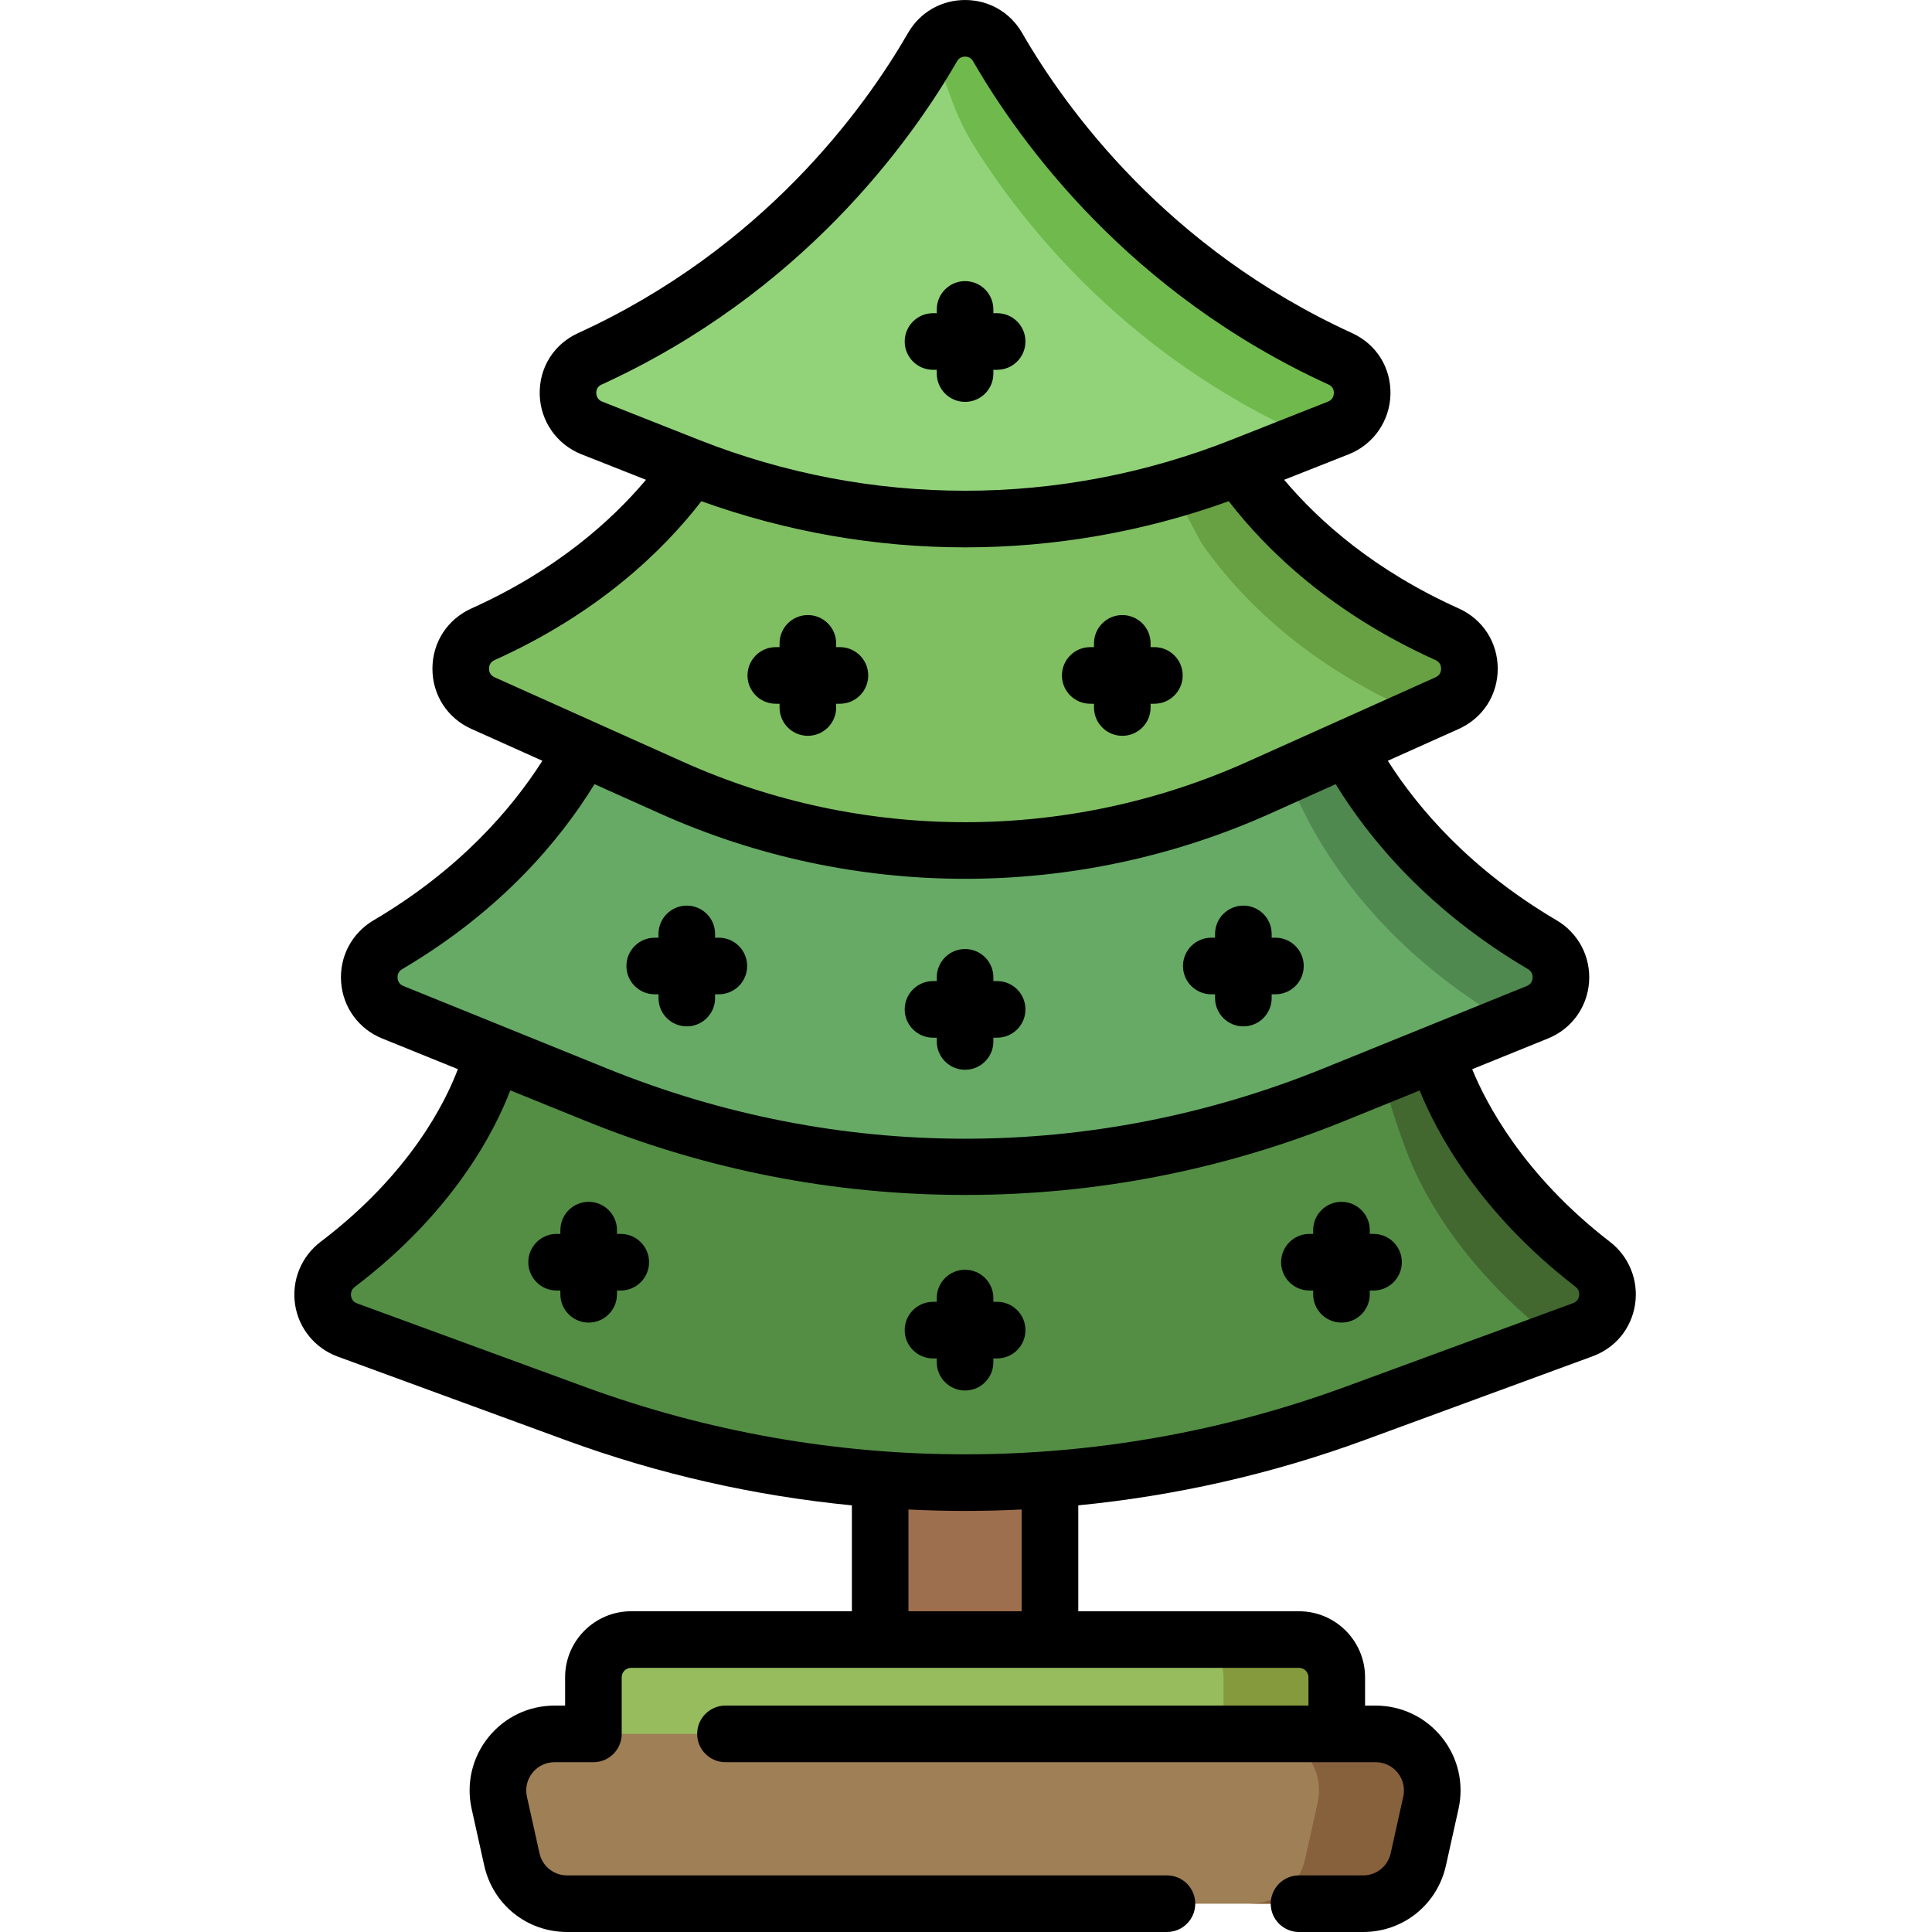 <?xml version="1.0" encoding="UTF-8"?>
<!DOCTYPE svg PUBLIC '-//W3C//DTD SVG 1.0//EN'
          'http://www.w3.org/TR/2001/REC-SVG-20010904/DTD/svg10.dtd'>
<svg contentScriptType="text/ecmascript" width="100pt" xmlns:xlink="http://www.w3.org/1999/xlink" zoomAndPan="magnify" contentStyleType="text/css" viewBox="-78 0 512 512.002" height="100.0pt" preserveAspectRatio="xMidYMid meet" xmlns="http://www.w3.org/2000/svg" version="1.0"
><path style="fill:#9e6f4f;" d="m155.254 378.25h45v66.25h-45zm0 0"
  /><path style="fill:#96bc5e;" d="m276.254 479.5v-35c0-5.523-4.477-10-10-10h-177c-5.523 0-10 4.477-10 10v35zm0 0"
  /><path style="fill:#85993d;" d="m276.254 444.5v35h-30v-35c0-5.52-4.48-10-10-10h30c5.52 0 10 4.48 10 10zm0 0"
  /><path style="fill:#9e7f56;" d="m286.555 459.5c9.598 0 16.727 8.887 14.645 18.254l-3.332 15c-1.527 6.863-7.613 11.746-14.645 11.746h-210.934c-7.031 0-13.121-4.883-14.645-11.746l-3.332-15c-2.082-9.367 5.047-18.254 14.641-18.254zm0 0"
  /><path style="fill:#87613c;" d="m301.195 477.75-3.332 15c-1.52 6.871-7.609 11.75-14.637 11.75h-30c7.027 0 13.117-4.879 14.637-11.75l2.941-13.25.391-1.75c2.09-9.359-5.039-18.25-14.641-18.25h30c9.602 0 16.73 8.891 14.641 18.25zm0 0"
  /><path style="fill:#538e44;" d="m341.477 352.391-7.352 2.699-52.93 19.441c-66.719 24.52-139.969 24.539-206.711.078l-60.441-22.148c-7.449-2.73-8.867-12.602-2.547-17.391 24.008-18.211 34.328-37.738 38.367-47.879 1.551-3.879 2.34-8.02 2.391-12.191h250.84c0 4.07.801 8.102 2.359 11.871 4.121 9.91 14.492 29.27 37.703 47.449.297.25.609.492.918.73 6.262 4.82 4.812 14.609-2.598 17.34zm0 0"
  /><path style="fill:#426830;" d="m341.477 352.391-7.352 2.699c-.02-.008-.031-.027-.051-.039-23.859-18.398-34.613-38.074-38.621-48.18-6.355-16.035-9.371-31.02-9.371-31.02l17.012-.852c0 4.07.801 8.102 2.359 11.871 4.121 9.91 14.492 29.27 37.703 47.449.297.25.609.492.918.73 6.262 4.82 4.812 14.609-2.598 17.34zm0 0"
  /><path style="fill:#6a6;" d="m329.426 268.25-7.41 3.012-46.582 18.879c-62.617 25.379-132.668 25.379-195.297.012l-54.051-21.902c-7.691-3.117-8.441-13.68-1.293-17.898 28.461-16.762 43.75-37.59 51.523-51.941l1.32-2.57 180.297.32 20.012.031 1.301 2.32c7.699 14.18 22.719 34.629 50.469 51.23.34.207.672.41 1 .609 7.148 4.219 6.398 14.781-1.289 17.898zm0 0"
  /><path style="fill:#508950;" d="m329.426 268.25-7.41 3.012c-.402-.332-.832-.629-1.301-.91-28.391-16.719-43.68-37.492-51.469-51.84l-.172-.312-11.141-22.039 20.012.031 1.301 2.32c7.699 14.18 22.719 34.629 50.469 51.23.34.207.672.41 1 .609 7.148 4.219 6.398 14.781-1.289 17.898zm0 0"
  /><path style="fill:#7fbf62;" d="m305.516 186.332-7.492 3.359-42.438 19.059c-49.492 22.211-106.109 22.211-155.602.012l-49.988-22.43c-7.871-3.531-7.859-14.699 0-18.242 28.309-12.75 45.25-30.039 55.098-44.117l.902-1.434h143.398l1.039 1.461c9.75 13.922 26.402 30.949 54.109 43.641.32.148.652.301.973.449 7.859 3.543 7.871 14.711 0 18.242zm0 0"
  /><path style="fill:#68a044;" d="m305.516 186.332-7.492 3.359c-.719-.629-1.559-1.172-2.508-1.602-27.449-12.359-44.199-28.98-54.18-42.82-.609-.848-1.152-1.73-1.641-2.648-1.98-3.73-7.512-14.121-10.602-20.082h20.301l1.039 1.461c9.75 13.922 26.402 30.949 54.109 43.641.32.148.652.301.973.449 7.859 3.543 7.871 14.711 0 18.242zm0 0"
  /><path style="fill:#92d37a;" d="m277.215 95.105c-50.496-23.086-78.215-60.738-90.848-82.637-3.824-6.625-13.406-6.625-17.227.004-12.633 21.895-40.352 59.547-90.848 82.633-7.957 3.641-7.598 15.09.543 18.305l25.633 10.133c47.086 18.613 99.488 18.613 146.57 0l25.637-10.133c8.137-3.215 8.5-14.668.539-18.305zm0 0"
  /><path style="fill:#70ba4d;" d="m169.137 12.473c3.828-6.633 13.406-6.633 17.227 0 12.633 21.898 40.352 59.547 90.852 82.629 7.961 3.641 7.602 15.09-.539 18.309l-7.422 2.93c-.598-.48-1.277-.891-2.039-1.238-45.398-20.75-72.391-53.277-86.555-75.547-2.711-4.266-4.926-8.824-6.641-13.578zm0 0"
  /><path d="m348.66 329.105c-23.047-17.766-32.918-36.922-36.516-45.754l20.102-8.148c6.211-2.52 10.379-8.234 10.871-14.914.492-6.699-2.801-12.984-8.594-16.398-22.711-13.375-36.547-29.414-44.742-42.277l18.805-8.441c6.367-2.855 10.324-8.969 10.328-15.945.004-6.984-3.949-13.105-10.32-15.977-22.348-10.059-37.008-23.094-46.277-34.102l17.117-6.762c6.527-2.582 10.863-8.789 11.051-15.816.184-7.098-3.703-13.34-10.148-16.289-49.129-22.461-75.891-59.488-87.473-79.562-3.148-5.461-8.801-8.719-15.109-8.719-6.312 0-11.961 3.262-15.109 8.723-11.578 20.07-38.34 57.098-87.469 79.559-6.441 2.949-10.332 9.191-10.145 16.289.184 7.027 4.523 13.234 11.051 15.816l17.109 6.762c-9.27 11.008-23.926 24.039-46.27 34.102-6.371 2.867-10.328 8.992-10.324 15.977.008 6.98 3.965 13.09 10.332 15.945l18.805 8.438c-8.203 12.875-22.039 28.906-44.742 42.281-5.797 3.414-9.09 9.699-8.594 16.398.492 6.68 4.66 12.395 10.871 14.914l20.07 8.129c-3.258 8.66-12.633 27.754-36.375 45.758-5.129 3.887-7.723 10.246-6.77 16.598.945 6.32 5.266 11.609 11.27 13.812l60.441 22.152c24.605 9.02 50.102 14.77 75.852 17.285v28.062h-58.5c-9.648 0-17.5 7.852-17.5 17.5v7.5h-2.801c-6.863 0-13.258 3.07-17.551 8.422s-5.902 12.262-4.414 18.957l3.332 15c2.305 10.375 11.34 17.621 21.965 17.621h158.965c4.145 0 7.5-3.359 7.5-7.5s-3.355-7.5-7.5-7.5h-158.965c-3.543 0-6.555-2.414-7.32-5.871l-3.336-15c-.496-2.234.043-4.539 1.473-6.32 1.43-1.785 3.562-2.809 5.852-2.809h10.297c4.145 0 7.5-3.355 7.5-7.5v-15c0-1.379 1.121-2.5 2.5-2.5h177c1.383 0 2.5 1.121 2.5 2.5v7.5h-154.5c-4.141 0-7.5 3.359-7.5 7.5 0 4.145 3.359 7.5 7.5 7.5h172.305c2.285 0 4.418 1.023 5.848 2.809 1.434 1.785 1.969 4.086 1.473 6.32l-3.332 15c-.77 3.457-3.781 5.875-7.32 5.875h-16.973c-4.141 0-7.5 3.355-7.5 7.5 0 4.141 3.359 7.5 7.5 7.5h16.969c10.629 0 19.66-7.246 21.965-17.621l3.332-15c1.488-6.699-.117-13.609-4.41-18.961s-10.691-8.418-17.551-8.418h-2.805v-7.5c0-9.652-7.848-17.5-17.5-17.5h-58.5v-28.07c25.812-2.527 51.375-8.301 76.023-17.359l60.281-22.145c6.062-2.23 10.27-7.367 11.25-13.746.969-6.32-1.578-12.668-6.648-16.578zm-268.637-224.93c-.02-.73.207-1.711 1.391-2.25 52.922-24.195 81.75-64.086 94.223-85.707.609-1.059 1.59-1.219 2.117-1.219s1.508.16 2.117 1.219c12.477 21.621 41.309 61.512 94.23 85.707 1.18.539 1.406 1.523 1.387 2.25-.016.621-.242 1.734-1.57 2.258l-25.633 10.133c-45.477 17.98-95.574 17.98-141.059 0l-25.633-10.133c-1.328-.523-1.555-1.641-1.57-2.258zm-28.426 73.039c0-.605.191-1.707 1.48-2.289 27.496-12.379 44.652-28.977 54.797-42.098 22.656 8.145 46.266 12.227 69.879 12.227 23.613 0 47.223-4.082 69.875-12.227 10.148 13.117 27.305 29.719 54.805 42.102 1.289.578 1.48 1.684 1.48 2.289 0 .602-.191 1.695-1.473 2.27l-49.934 22.414c-47.484 21.316-101.957 21.324-149.449.016l-49.988-22.43c-1.281-.578-1.473-1.672-1.473-2.273zm-24.242 81.969c-.043-.586.062-1.668 1.25-2.367 26.254-15.465 41.906-34.285 50.941-49.008l17.375 7.793c25.691 11.527 53.27 17.293 80.852 17.293 27.586-.004 55.184-5.773 80.879-17.305l17.316-7.773c9.027 14.707 24.68 33.531 50.941 49 1.188.699 1.289 1.785 1.246 2.371-.039.57-.297 1.609-1.543 2.113l-53.996 21.883c-61.148 24.785-128.508 24.793-189.66.016l-54.055-21.898c-1.246-.508-1.504-1.543-1.547-2.117zm165.398 167.816h-30v-26.961c4.992.242 9.984.375 14.98.375 5.008 0 10.016-.133 15.02-.379zm147.727-83.594c-.082.535-.398 1.5-1.594 1.941l-60.281 22.145c-64.969 23.871-136.543 23.898-201.535.078l-60.441-22.156c-1.145-.418-1.5-1.293-1.598-1.949-.086-.562-.066-1.617.996-2.426 26.113-19.801 37.035-41.203 41.203-52.078l20.09 8.141c32.062 12.988 65.855 19.574 100.449 19.574h.02c34.598-.004 68.398-6.594 100.465-19.59l19.969-8.094c4.348 10.773 15.555 32.164 41.277 51.992 1.055.812 1.066 1.863.98 2.422zm0 0"
  /><path d="m86.504 327h-1v-1c0-4.141-3.355-7.5-7.5-7.5-4.141 0-7.5 3.359-7.5 7.5v1h-1c-4.141 0-7.5 3.359-7.5 7.5s3.359 7.5 7.5 7.5h1v1c0 4.141 3.359 7.5 7.5 7.5 4.145 0 7.5-3.359 7.5-7.5v-1h1c4.145 0 7.5-3.359 7.5-7.5s-3.355-7.5-7.5-7.5zm0 0"
  /><path d="m186.254 345h-1v-1c0-4.141-3.355-7.5-7.5-7.5-4.141 0-7.5 3.359-7.5 7.5v1h-1c-4.141 0-7.5 3.359-7.5 7.5s3.359 7.5 7.5 7.5h1v1c0 4.141 3.359 7.5 7.5 7.5 4.145 0 7.5-3.359 7.5-7.5v-1h1c4.145 0 7.5-3.359 7.5-7.5s-3.355-7.5-7.5-7.5zm0 0"
  /><path d="m286.004 327h-1v-1c0-4.141-3.355-7.5-7.5-7.5-4.141 0-7.5 3.359-7.5 7.5v1h-1c-4.141 0-7.5 3.359-7.5 7.5s3.359 7.5 7.5 7.5h1v1c0 4.141 3.359 7.5 7.5 7.5 4.145 0 7.5-3.359 7.5-7.5v-1h1c4.145 0 7.5-3.359 7.5-7.5s-3.355-7.5-7.5-7.5zm0 0"
  /><path d="m95.504 263.5h1v1c0 4.141 3.359 7.5 7.5 7.5 4.145 0 7.5-3.359 7.5-7.5v-1h1c4.145 0 7.5-3.359 7.5-7.5s-3.355-7.5-7.5-7.5h-1v-1c0-4.141-3.355-7.5-7.5-7.5-4.141 0-7.5 3.359-7.5 7.5v1h-1c-4.141 0-7.5 3.359-7.5 7.5s3.359 7.5 7.5 7.5zm0 0"
  /><path d="m169.254 275h1v1c0 4.141 3.359 7.5 7.5 7.5 4.145 0 7.5-3.359 7.5-7.5v-1h1c4.145 0 7.5-3.359 7.5-7.5s-3.355-7.5-7.5-7.5h-1v-1c0-4.141-3.355-7.5-7.5-7.5-4.141 0-7.5 3.359-7.5 7.5v1h-1c-4.141 0-7.5 3.359-7.5 7.5s3.359 7.5 7.5 7.5zm0 0"
  /><path d="m243.004 263.5h1v1c0 4.141 3.359 7.5 7.5 7.5 4.145 0 7.5-3.359 7.5-7.5v-1h1c4.145 0 7.5-3.359 7.5-7.5s-3.355-7.5-7.5-7.5h-1v-1c0-4.141-3.355-7.5-7.5-7.5-4.141 0-7.5 3.359-7.5 7.5v1h-1c-4.141 0-7.5 3.359-7.5 7.5s3.359 7.5 7.5 7.5zm0 0"
  /><path d="m127.59 186.5h1v1c0 4.141 3.355 7.5 7.5 7.5 4.141 0 7.5-3.359 7.5-7.5v-1h1c4.141 0 7.5-3.359 7.5-7.5s-3.359-7.5-7.5-7.5h-1v-1c0-4.141-3.359-7.5-7.5-7.5-4.145 0-7.5 3.359-7.5 7.5v1h-1c-4.145 0-7.5 3.359-7.5 7.5s3.355 7.5 7.5 7.5zm0 0"
  /><path d="m210.922 186.5h1v1c0 4.141 3.359 7.5 7.5 7.5 4.145 0 7.5-3.359 7.5-7.5v-1h1c4.145 0 7.5-3.359 7.5-7.5s-3.355-7.5-7.5-7.5h-1v-1c0-4.141-3.355-7.5-7.5-7.5-4.141 0-7.5 3.359-7.5 7.5v1h-1c-4.141 0-7.5 3.359-7.5 7.5s3.359 7.5 7.5 7.5zm0 0"
  /><path d="m169.254 98h1v1c0 4.141 3.359 7.5 7.5 7.5 4.145 0 7.5-3.359 7.5-7.5v-1h1c4.145 0 7.5-3.359 7.5-7.5s-3.355-7.5-7.5-7.5h-1v-1c0-4.141-3.355-7.5-7.5-7.5-4.141 0-7.5 3.359-7.5 7.5v1h-1c-4.141 0-7.5 3.359-7.5 7.5s3.359 7.5 7.5 7.5zm0 0"
/></svg
>
